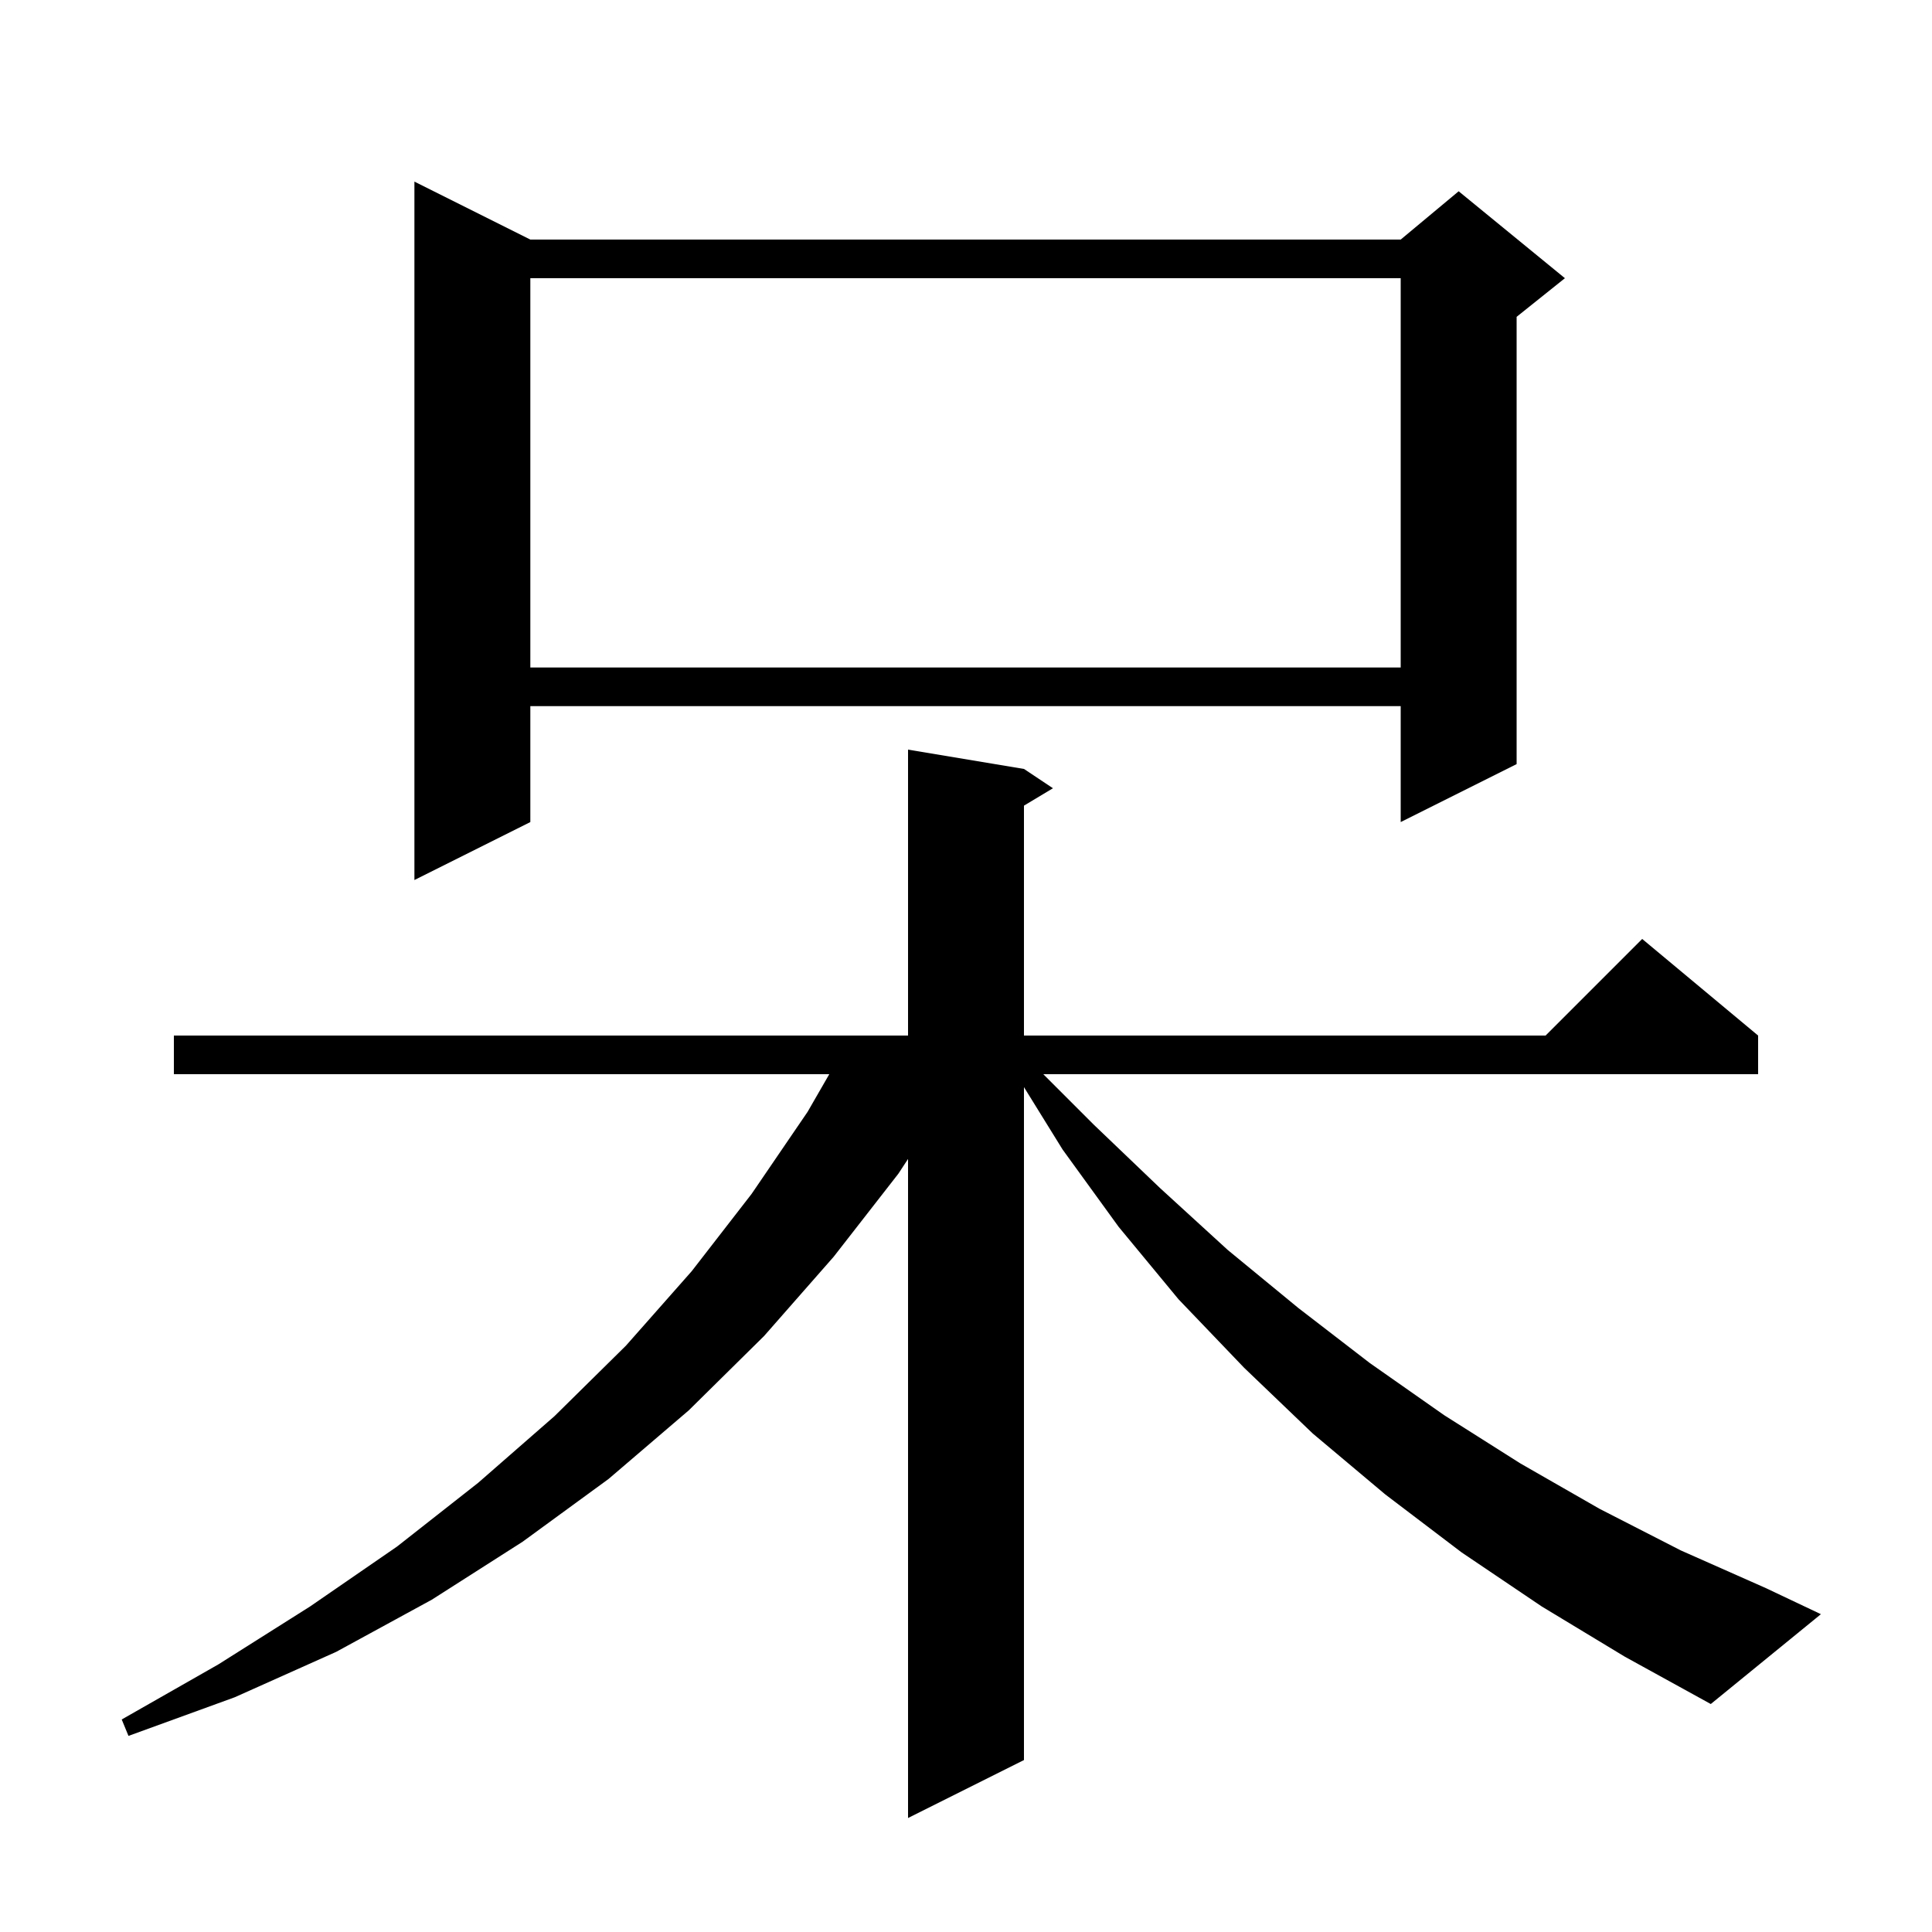 <svg xmlns="http://www.w3.org/2000/svg" xmlns:xlink="http://www.w3.org/1999/xlink" version="1.1" baseProfile="full" viewBox="0 0 200 200" width="200" height="200">
<g fill="black">
<path d="M 159.6 166.3 L 151.3 160.7 L 143.4 154.7 L 135.9 148.4 L 128.8 141.6 L 122.0 134.5 L 115.8 127.0 L 110.0 119.0 L 106.0 112.538 L 106.0 182.2 L 94.0 188.2 L 94.0 119.975 L 93.0 121.5 L 86.3 130.1 L 79.1 138.3 L 71.3 146.0 L 63.0 153.1 L 54.1 159.6 L 44.7 165.6 L 34.8 171.0 L 24.3 175.7 L 13.3 179.7 L 12.6 178.0 L 22.6 172.3 L 32.1 166.3 L 41.1 160.1 L 49.5 153.5 L 57.4 146.6 L 64.8 139.3 L 71.6 131.6 L 77.8 123.6 L 83.6 115.1 L 85.847 111.2 L 18.0 111.2 L 18.0 107.2 L 94.0 107.2 L 94.0 77.6 L 106.0 79.6 L 109.0 81.6 L 106.0 83.4 L 106.0 107.2 L 160.0 107.2 L 170.0 97.2 L 182.0 107.2 L 182.0 111.2 L 108.0 111.2 L 113.2 116.4 L 120.1 123.0 L 127.1 129.4 L 134.4 135.4 L 141.8 141.1 L 149.5 146.5 L 157.4 151.5 L 165.6 156.2 L 174.0 160.5 L 182.8 164.4 L 188.5 167.1 L 177.1 176.4 L 168.2 171.5 Z M 54.9 24.8 L 145.0 24.8 L 151.0 19.8 L 162.0 28.8 L 157.0 32.8 L 157.0 79.1 L 145.0 85.1 L 145.0 73.1 L 54.9 73.1 L 54.9 85.1 L 42.9 91.1 L 42.9 18.8 Z M 54.9 28.8 L 54.9 69.1 L 145.0 69.1 L 145.0 28.8 Z " />
</g>
</svg>
